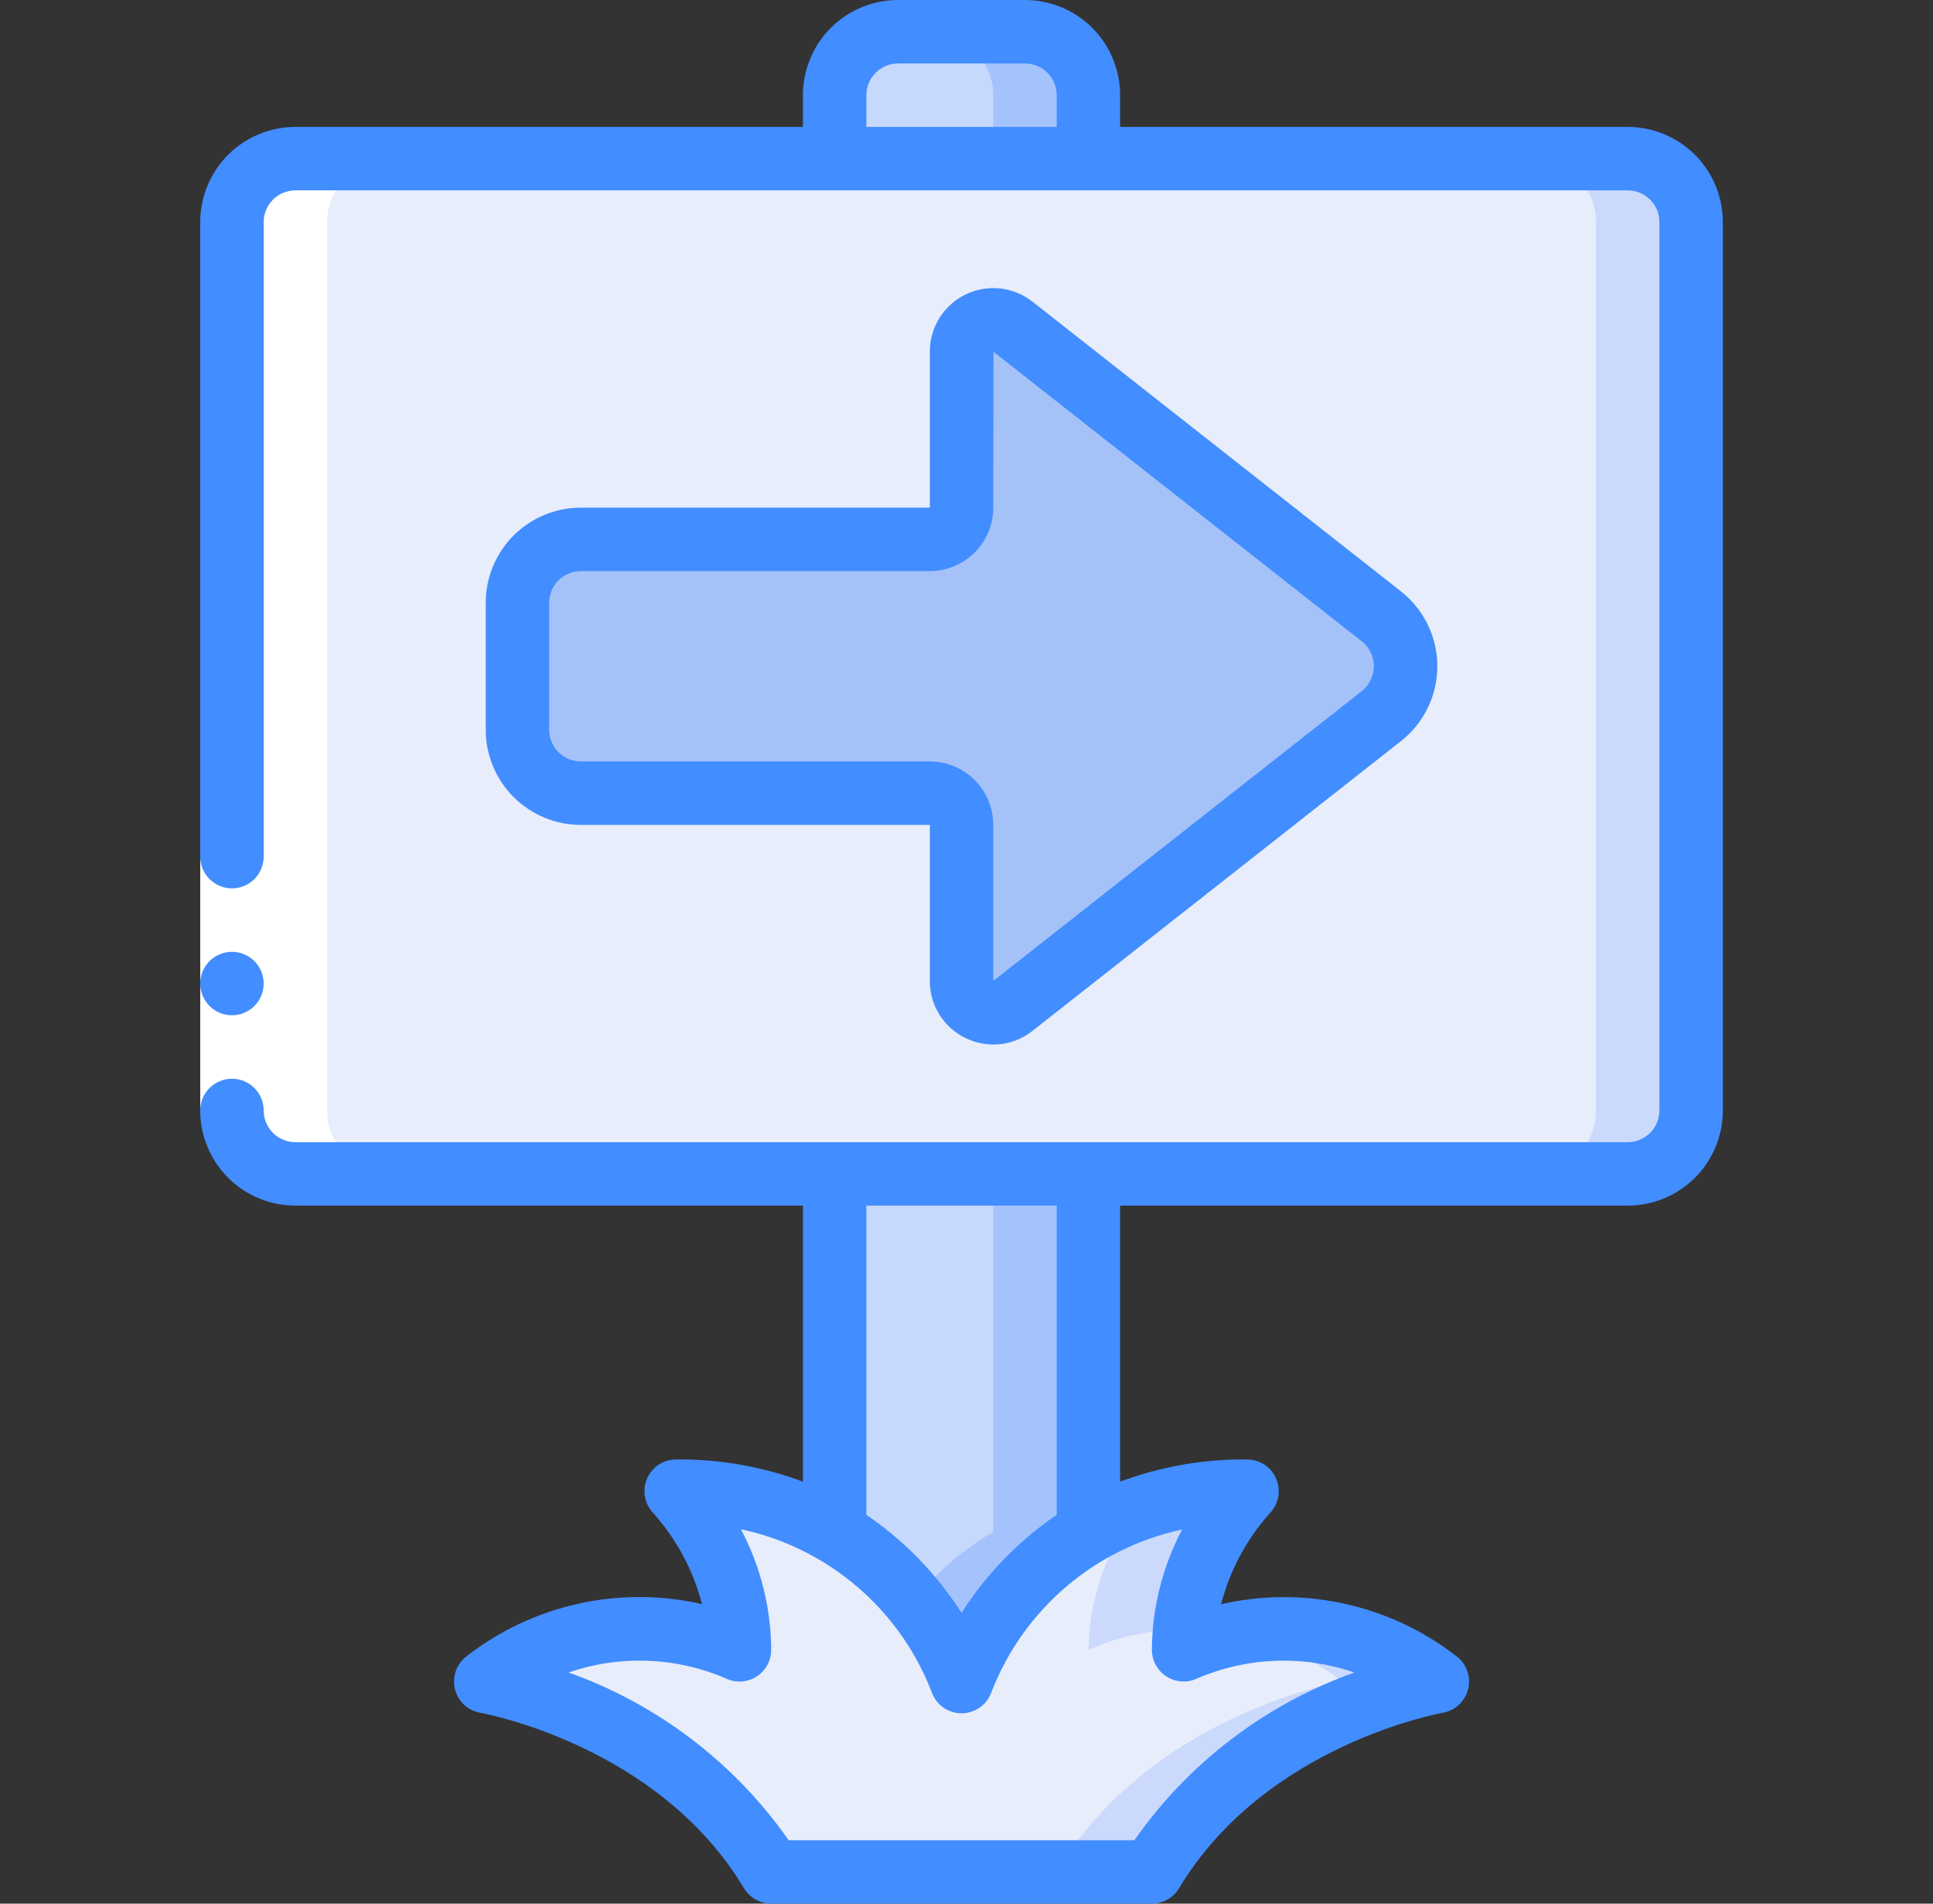<svg width="65" height="64" viewBox="0 0 65 64" fill="none" xmlns="http://www.w3.org/2000/svg">
<rect x="0" y="0" width="65" height="64" fill="#333333" stroke="none"/>
<g clip-path="url(#clip0_21015_63452)">
<path d="M28.067 5.333V3.2C28.068 2.634 28.294 2.093 28.693 1.693C29.093 1.293 29.635 1.068 30.2 1.066H34.467C35.032 1.068 35.574 1.293 35.973 1.693C36.373 2.093 36.598 2.634 36.6 3.2V5.333H28.067Z" fill="#C6D8FB"/>
<path d="M34.467 1.066H31.267C31.832 1.068 32.373 1.293 32.773 1.693C33.173 2.093 33.398 2.634 33.4 3.2V5.333H36.6V3.2C36.598 2.634 36.373 2.093 35.973 1.693C35.574 1.293 35.032 1.068 34.467 1.066Z" fill="#A4C3FD"/>
<path d="M36.6 39.467V51.499C34.659 52.658 33.158 54.429 32.333 56.533C31.508 54.429 30.008 52.658 28.067 51.499V39.467H36.6Z" fill="#C6D8FB"/>
<path d="M33.4 39.467V51.499C32.379 52.1 31.476 52.881 30.733 53.804C31.411 54.621 31.951 55.543 32.333 56.533C33.158 54.429 34.659 52.658 36.6 51.499V39.467H33.4Z" fill="#A4C3FD"/>
<path d="M54.733 5.334H9.933C8.755 5.334 7.8 6.289 7.8 7.467V37.334C7.8 38.512 8.755 39.467 9.933 39.467H54.733C55.911 39.467 56.867 38.512 56.867 37.334V7.467C56.867 6.289 55.911 5.334 54.733 5.334Z" fill="#E8EDFC"/>
<path d="M54.733 5.334H51.533C52.099 5.334 52.642 5.559 53.042 5.959C53.442 6.359 53.666 6.902 53.666 7.467V37.334C53.666 37.9 53.442 38.442 53.042 38.843C52.642 39.243 52.099 39.467 51.533 39.467H54.733C55.299 39.467 55.842 39.243 56.242 38.843C56.642 38.442 56.867 37.9 56.867 37.334V7.467C56.867 6.902 56.642 6.359 56.242 5.959C55.842 5.559 55.299 5.334 54.733 5.334Z" fill="#CAD9FC"/>
<path d="M48.333 56.533C48.333 56.533 41.933 57.599 38.733 62.933H25.933C22.733 57.599 16.333 56.533 16.333 56.533C17.531 55.609 18.954 55.024 20.454 54.836C21.955 54.649 23.479 54.866 24.867 55.466C24.825 53.488 24.067 51.593 22.733 50.133C24.602 50.098 26.445 50.57 28.067 51.498C30.008 52.657 31.508 54.428 32.333 56.533C33.158 54.428 34.659 52.657 36.6 51.498C38.222 50.57 40.065 50.098 41.933 50.133C40.599 51.593 39.841 53.488 39.8 55.466C41.188 54.866 42.711 54.649 44.212 54.836C45.712 55.024 47.136 55.609 48.333 56.533Z" fill="#E8EDFC"/>
<path d="M38.212 50.773C37.191 52.127 36.626 53.771 36.6 55.466C37.626 55.015 38.734 54.779 39.855 54.772C40.05 53.047 40.776 51.426 41.933 50.133C40.665 50.127 39.405 50.343 38.212 50.773Z" fill="#CAD9FC"/>
<path d="M41.558 54.927C42.857 55.18 44.081 55.73 45.133 56.533C45.133 56.533 38.733 57.6 35.533 62.933H38.733C41.933 57.6 48.333 56.533 48.333 56.533C47.384 55.798 46.288 55.274 45.119 54.997C43.951 54.719 42.736 54.696 41.558 54.927Z" fill="#CAD9FC"/>
<path d="M46.465 20.733L34.067 10.986C33.91 10.86 33.721 10.782 33.521 10.759C33.321 10.736 33.119 10.77 32.938 10.857C32.757 10.944 32.604 11.081 32.497 11.251C32.39 11.421 32.333 11.618 32.333 11.819V17.066C32.333 17.349 32.221 17.62 32.021 17.82C31.821 18.02 31.549 18.133 31.267 18.133H19.533C18.967 18.133 18.425 18.357 18.025 18.758C17.625 19.157 17.4 19.7 17.4 20.266V24.533C17.4 25.098 17.625 25.641 18.025 26.041C18.425 26.441 18.967 26.666 19.533 26.666H31.267C31.549 26.666 31.821 26.778 32.021 26.978C32.221 27.178 32.333 27.45 32.333 27.733V32.98C32.333 33.181 32.39 33.377 32.497 33.548C32.604 33.718 32.757 33.854 32.938 33.941C33.119 34.028 33.321 34.062 33.521 34.04C33.721 34.017 33.91 33.938 34.067 33.813L46.465 24.065C46.715 23.866 46.917 23.612 47.056 23.324C47.194 23.035 47.267 22.719 47.267 22.399C47.267 22.079 47.194 21.763 47.056 21.475C46.917 21.186 46.715 20.933 46.465 20.733Z" fill="#A4C2F7"/>
<path d="M13.133 5.334H9.933C9.367 5.334 8.825 5.559 8.425 5.959C8.025 6.359 7.8 6.902 7.8 7.467V37.334C7.8 37.9 8.025 38.442 8.425 38.843C8.825 39.243 9.367 39.467 9.933 39.467H13.133C12.567 39.467 12.025 39.243 11.625 38.843C11.225 38.442 11 37.9 11 37.334V7.467C11 6.902 11.225 6.359 11.625 5.959C12.025 5.559 12.567 5.334 13.133 5.334Z" fill="white"/>
<path d="M6.733 28.801H8.866V37.334H6.733V28.801Z" fill="white"/>
<path d="M7.8 34.133C8.389 34.133 8.866 33.656 8.866 33.067C8.866 32.478 8.389 32 7.8 32C7.211 32 6.733 32.478 6.733 33.067C6.733 33.656 7.211 34.133 7.8 34.133Z" fill="#428DFF"/>
<path d="M54.733 40.533C55.582 40.533 56.396 40.196 56.996 39.596C57.596 38.996 57.933 38.182 57.933 37.333V7.467C57.933 6.618 57.596 5.804 56.996 5.204C56.396 4.604 55.582 4.267 54.733 4.267H37.666V3.2C37.666 2.351 37.329 1.537 36.729 0.937C36.129 0.337 35.315 0 34.467 0L30.2 0C29.351 0 28.537 0.337 27.937 0.937C27.337 1.537 27 2.351 27 3.2V4.267H9.933C9.084 4.267 8.271 4.604 7.67 5.204C7.07 5.804 6.733 6.618 6.733 7.467V28.8C6.733 29.083 6.846 29.354 7.046 29.554C7.246 29.754 7.517 29.867 7.8 29.867C8.083 29.867 8.354 29.754 8.554 29.554C8.754 29.354 8.866 29.083 8.866 28.8V7.467C8.866 7.184 8.979 6.912 9.179 6.712C9.379 6.512 9.65 6.4 9.933 6.4H54.733C55.016 6.4 55.287 6.512 55.487 6.712C55.687 6.912 55.8 7.184 55.8 7.467V37.333C55.8 37.616 55.687 37.888 55.487 38.088C55.287 38.288 55.016 38.4 54.733 38.4H9.933C9.65 38.4 9.379 38.288 9.179 38.088C8.979 37.888 8.866 37.616 8.866 37.333C8.866 37.05 8.754 36.779 8.554 36.579C8.354 36.379 8.083 36.267 7.8 36.267C7.517 36.267 7.246 36.379 7.046 36.579C6.846 36.779 6.733 37.05 6.733 37.333C6.733 38.182 7.07 38.996 7.67 39.596C8.271 40.196 9.084 40.533 9.933 40.533H27V49.813C25.636 49.304 24.189 49.051 22.733 49.067C22.523 49.068 22.319 49.13 22.144 49.247C21.97 49.363 21.834 49.529 21.753 49.722C21.672 49.916 21.651 50.129 21.69 50.335C21.73 50.541 21.829 50.73 21.976 50.88C22.754 51.752 23.313 52.798 23.606 53.93C22.239 53.617 20.821 53.612 19.453 53.915C18.084 54.217 16.8 54.82 15.693 55.68C15.526 55.805 15.4 55.977 15.329 56.173C15.259 56.37 15.248 56.582 15.297 56.785C15.346 56.988 15.454 57.172 15.607 57.314C15.759 57.456 15.95 57.55 16.156 57.585C16.215 57.596 22.121 58.652 25.019 63.483C25.114 63.64 25.248 63.771 25.408 63.862C25.568 63.952 25.749 64 25.933 64H38.733C38.917 64 39.098 63.952 39.258 63.862C39.419 63.771 39.553 63.64 39.647 63.483C42.545 58.653 48.452 57.596 48.51 57.585C48.716 57.55 48.907 57.456 49.06 57.314C49.213 57.172 49.32 56.988 49.37 56.785C49.419 56.582 49.407 56.37 49.337 56.173C49.267 55.977 49.14 55.805 48.973 55.68C47.866 54.821 46.582 54.219 45.213 53.917C43.845 53.615 42.426 53.621 41.061 53.934C41.354 52.804 41.911 51.76 42.687 50.888C42.836 50.738 42.938 50.548 42.979 50.341C43.02 50.135 42.999 49.92 42.918 49.725C42.838 49.53 42.701 49.364 42.526 49.246C42.35 49.129 42.144 49.067 41.933 49.067C40.477 49.051 39.031 49.304 37.666 49.813V40.533H54.733ZM29.133 3.2C29.133 2.917 29.245 2.646 29.446 2.446C29.646 2.246 29.917 2.133 30.2 2.133H34.467C34.749 2.133 35.021 2.246 35.221 2.446C35.421 2.646 35.533 2.917 35.533 3.2V4.267H29.133V3.2ZM39.237 56.37C39.391 56.466 39.566 56.522 39.748 56.531C39.929 56.54 40.109 56.502 40.272 56.422C41.945 55.707 43.824 55.638 45.544 56.229C42.553 57.295 39.968 59.265 38.147 61.867H26.52C24.699 59.266 22.113 57.295 19.122 56.229C20.841 55.637 22.719 55.705 24.39 56.421C24.552 56.503 24.733 56.541 24.915 56.533C25.096 56.525 25.273 56.47 25.428 56.374C25.582 56.279 25.71 56.145 25.798 55.986C25.887 55.827 25.933 55.648 25.933 55.467C25.925 54.053 25.575 52.663 24.915 51.413C26.351 51.719 27.688 52.378 28.806 53.33C29.925 54.281 30.789 55.496 31.321 56.865C31.391 57.079 31.526 57.264 31.708 57.397C31.89 57.529 32.108 57.6 32.333 57.6C32.556 57.6 32.773 57.53 32.954 57.401C33.136 57.271 33.272 57.088 33.343 56.877C33.875 55.507 34.74 54.292 35.858 53.339C36.977 52.387 38.315 51.728 39.752 51.421C39.092 52.668 38.743 54.056 38.733 55.467C38.734 55.648 38.78 55.825 38.868 55.983C38.956 56.142 39.083 56.275 39.237 56.37ZM35.533 50.927C34.255 51.799 33.167 52.92 32.333 54.223C31.499 52.92 30.411 51.799 29.133 50.927V40.533H35.533V50.927Z" fill="#428DFF"/>
<path d="M32.476 34.903C32.766 35.043 33.084 35.116 33.405 35.117C33.886 35.117 34.351 34.953 34.726 34.652L47.132 24.898C47.507 24.598 47.809 24.218 48.017 23.786C48.224 23.353 48.332 22.88 48.332 22.4C48.332 21.92 48.224 21.447 48.017 21.014C47.809 20.582 47.507 20.202 47.132 19.902L47.126 19.895L34.733 10.153C34.419 9.902 34.041 9.745 33.642 9.699C33.242 9.654 32.838 9.722 32.476 9.896C32.114 10.07 31.808 10.343 31.594 10.684C31.38 11.024 31.266 11.418 31.267 11.82V17.067H19.533C18.685 17.067 17.871 17.404 17.27 18.004C16.67 18.604 16.333 19.418 16.333 20.267V24.533C16.333 25.382 16.67 26.196 17.27 26.796C17.871 27.396 18.685 27.733 19.533 27.733H31.267V32.98C31.265 33.383 31.378 33.777 31.592 34.118C31.806 34.458 32.113 34.731 32.476 34.903ZM19.533 25.6C19.25 25.6 18.979 25.488 18.779 25.288C18.579 25.087 18.467 24.816 18.467 24.533V20.267C18.467 19.984 18.579 19.712 18.779 19.512C18.979 19.312 19.25 19.2 19.533 19.2H31.267C31.832 19.2 32.375 18.975 32.775 18.575C33.175 18.175 33.4 17.632 33.4 17.067L33.406 11.825L45.803 21.57C45.926 21.67 46.026 21.796 46.094 21.94C46.162 22.083 46.198 22.24 46.198 22.398C46.198 22.557 46.162 22.714 46.094 22.857C46.026 23 45.926 23.127 45.803 23.227L33.4 32.98V27.733C33.4 27.168 33.175 26.625 32.775 26.225C32.375 25.825 31.832 25.6 31.267 25.6H19.533Z" fill="#428DFF"/>
</g>
<defs>
<clipPath id="clip0_21015_63452">
<rect width="64" height="64" fill="white" transform="translate(0.333)"/>
</clipPath>
</defs>
</svg>
